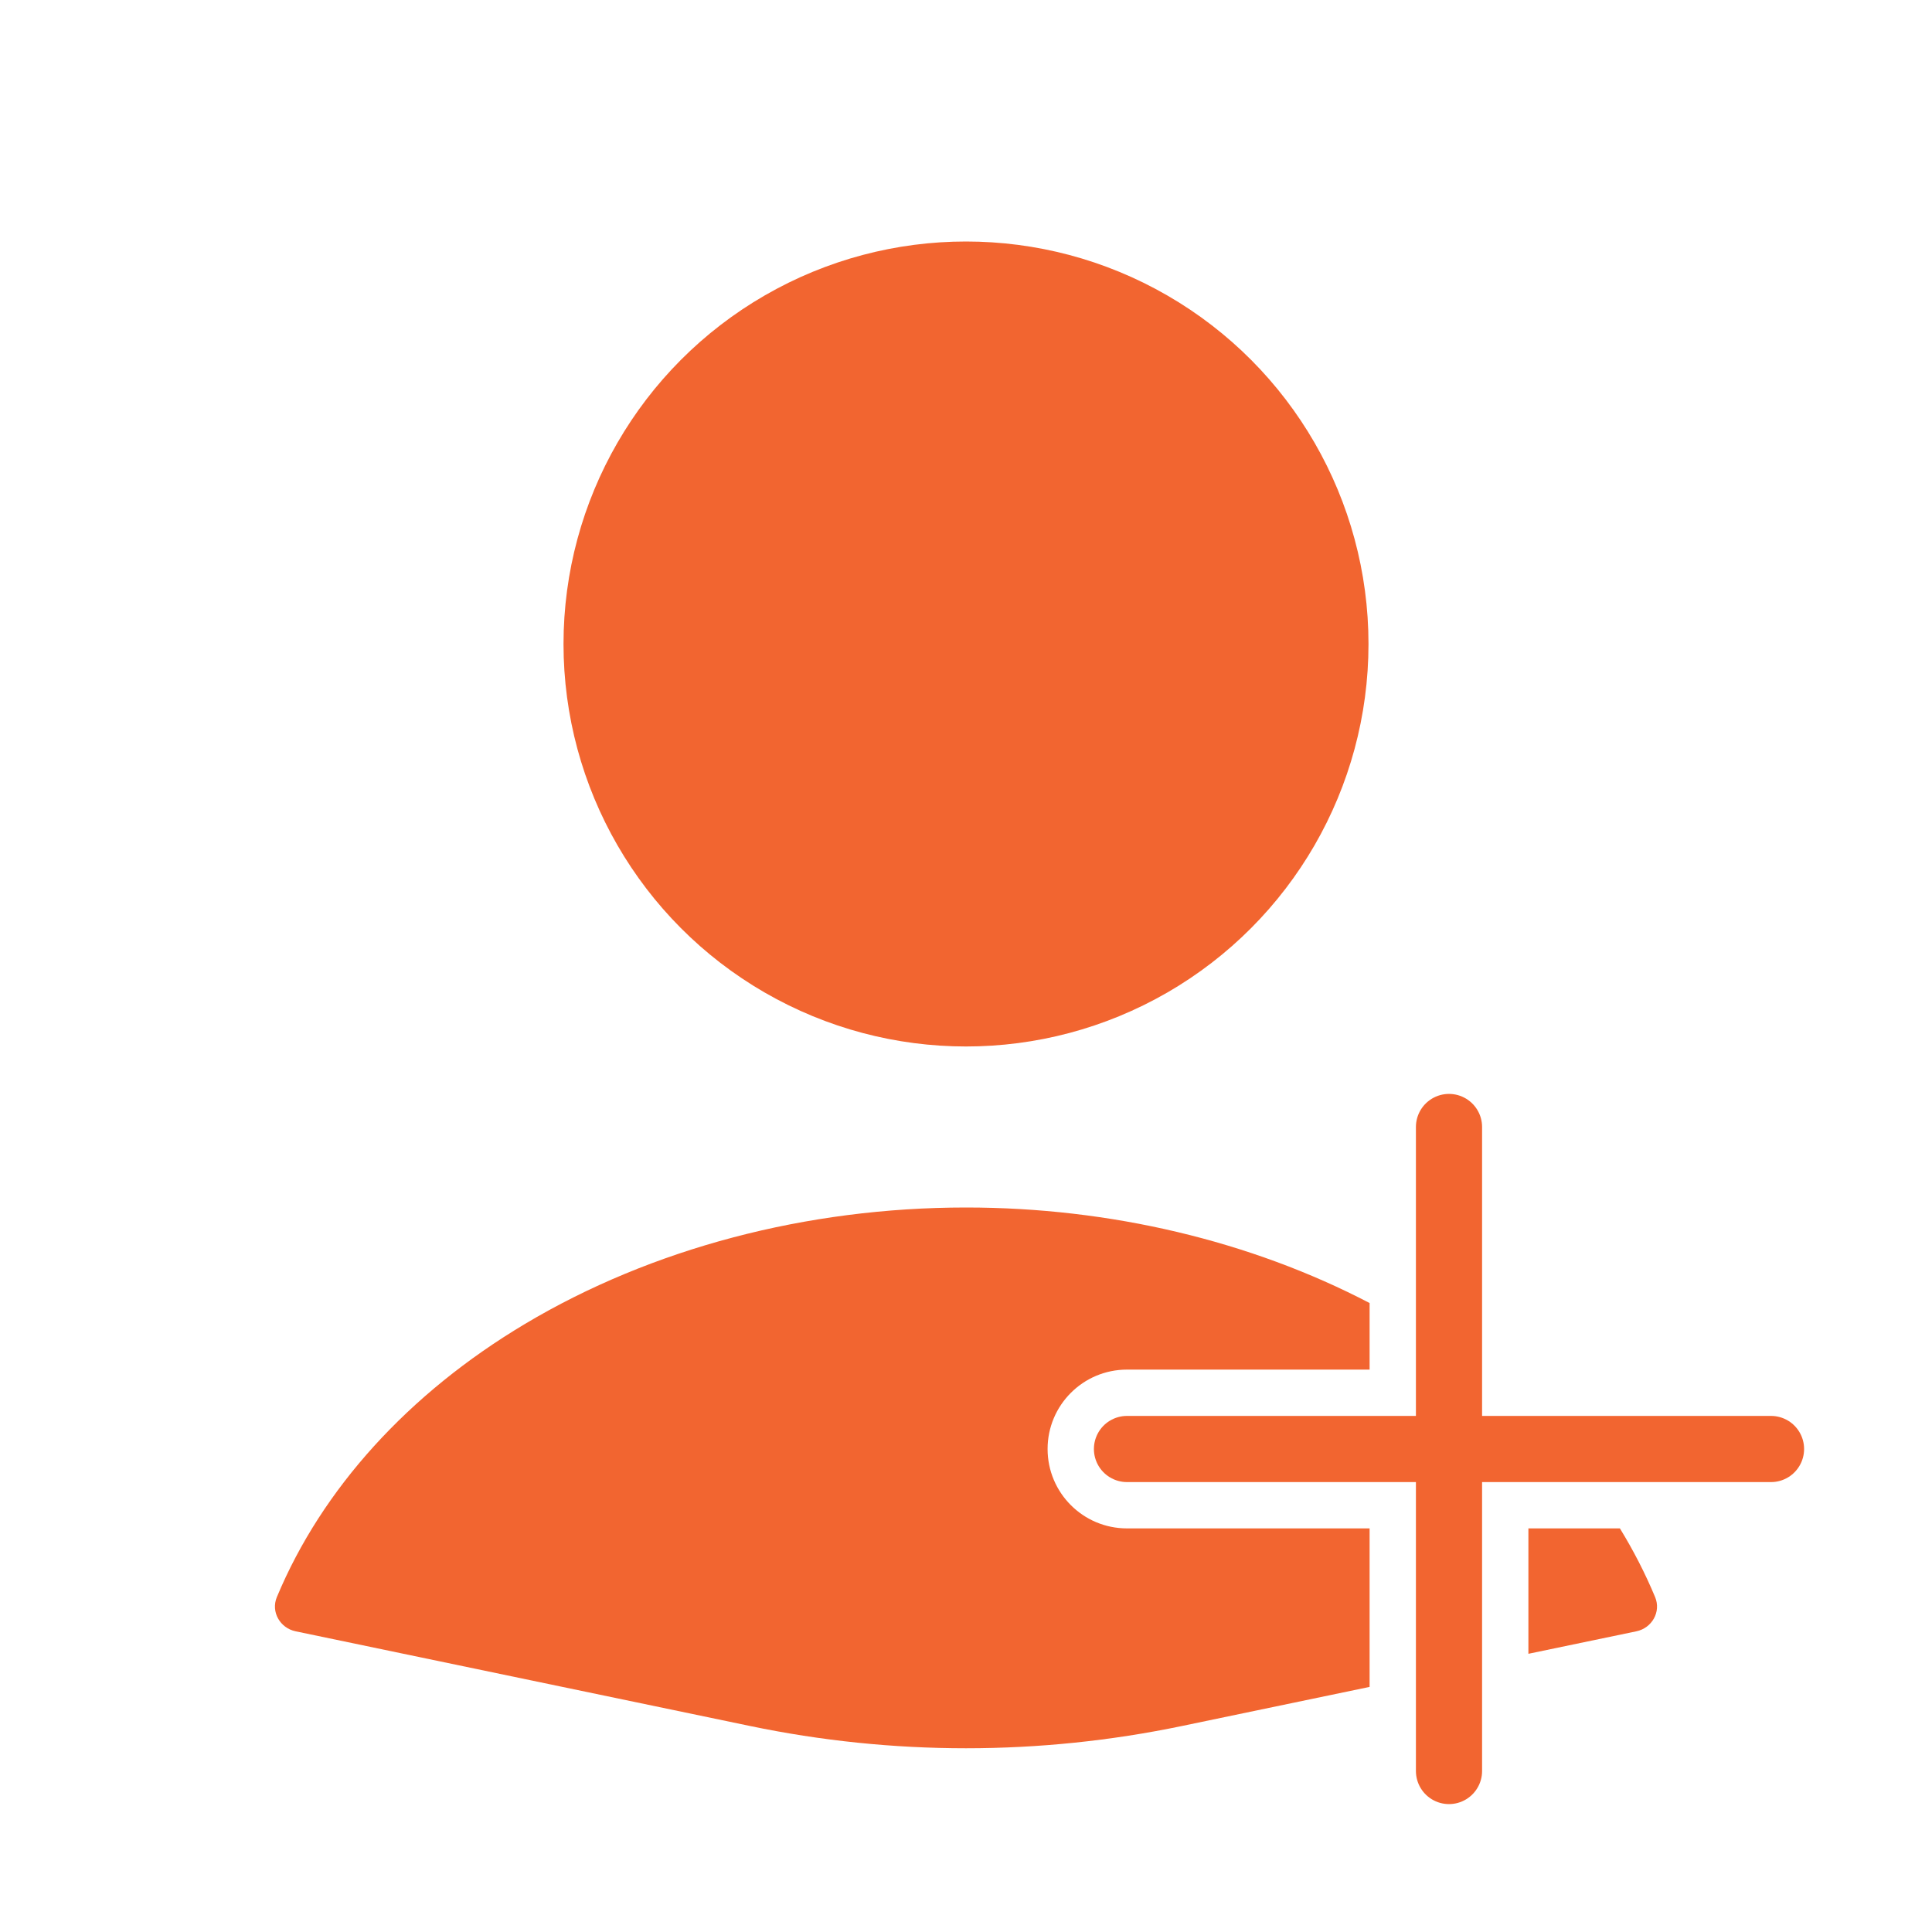 <svg width="73" height="73" viewBox="0 0 73 73" fill="none" xmlns="http://www.w3.org/2000/svg">
<path fill-rule="evenodd" clip-rule="evenodd" d="M51.75 49.235C47.251 46.887 41.944 45.625 36.5 45.625C30.474 45.625 24.616 47.172 19.835 50.025C15.431 52.653 12.168 56.255 10.461 60.345C10.229 60.901 10.579 61.515 11.169 61.638L28.339 65.216C33.722 66.338 39.278 66.338 44.661 65.216L51.75 63.739V57.75L42.583 57.75C40.926 57.75 39.583 56.407 39.583 54.75C39.583 53.093 40.926 51.75 42.583 51.75L51.75 51.75V49.235ZM57.75 62.488L61.831 61.638C62.42 61.515 62.77 60.901 62.538 60.346C62.167 59.456 61.722 58.589 61.208 57.75H57.75V62.488Z" fill="#F26530"/>
<path d="M54.75 42.583L54.75 66.917" stroke="#F26530" stroke-width="2.5" stroke-linecap="round"/>
<path d="M66.917 54.75L42.583 54.75" stroke="#F26530" stroke-width="2.5" stroke-linecap="round"/>
<circle cx="36.5" cy="24.333" r="15.208" fill="#F26530"/>
</svg>
